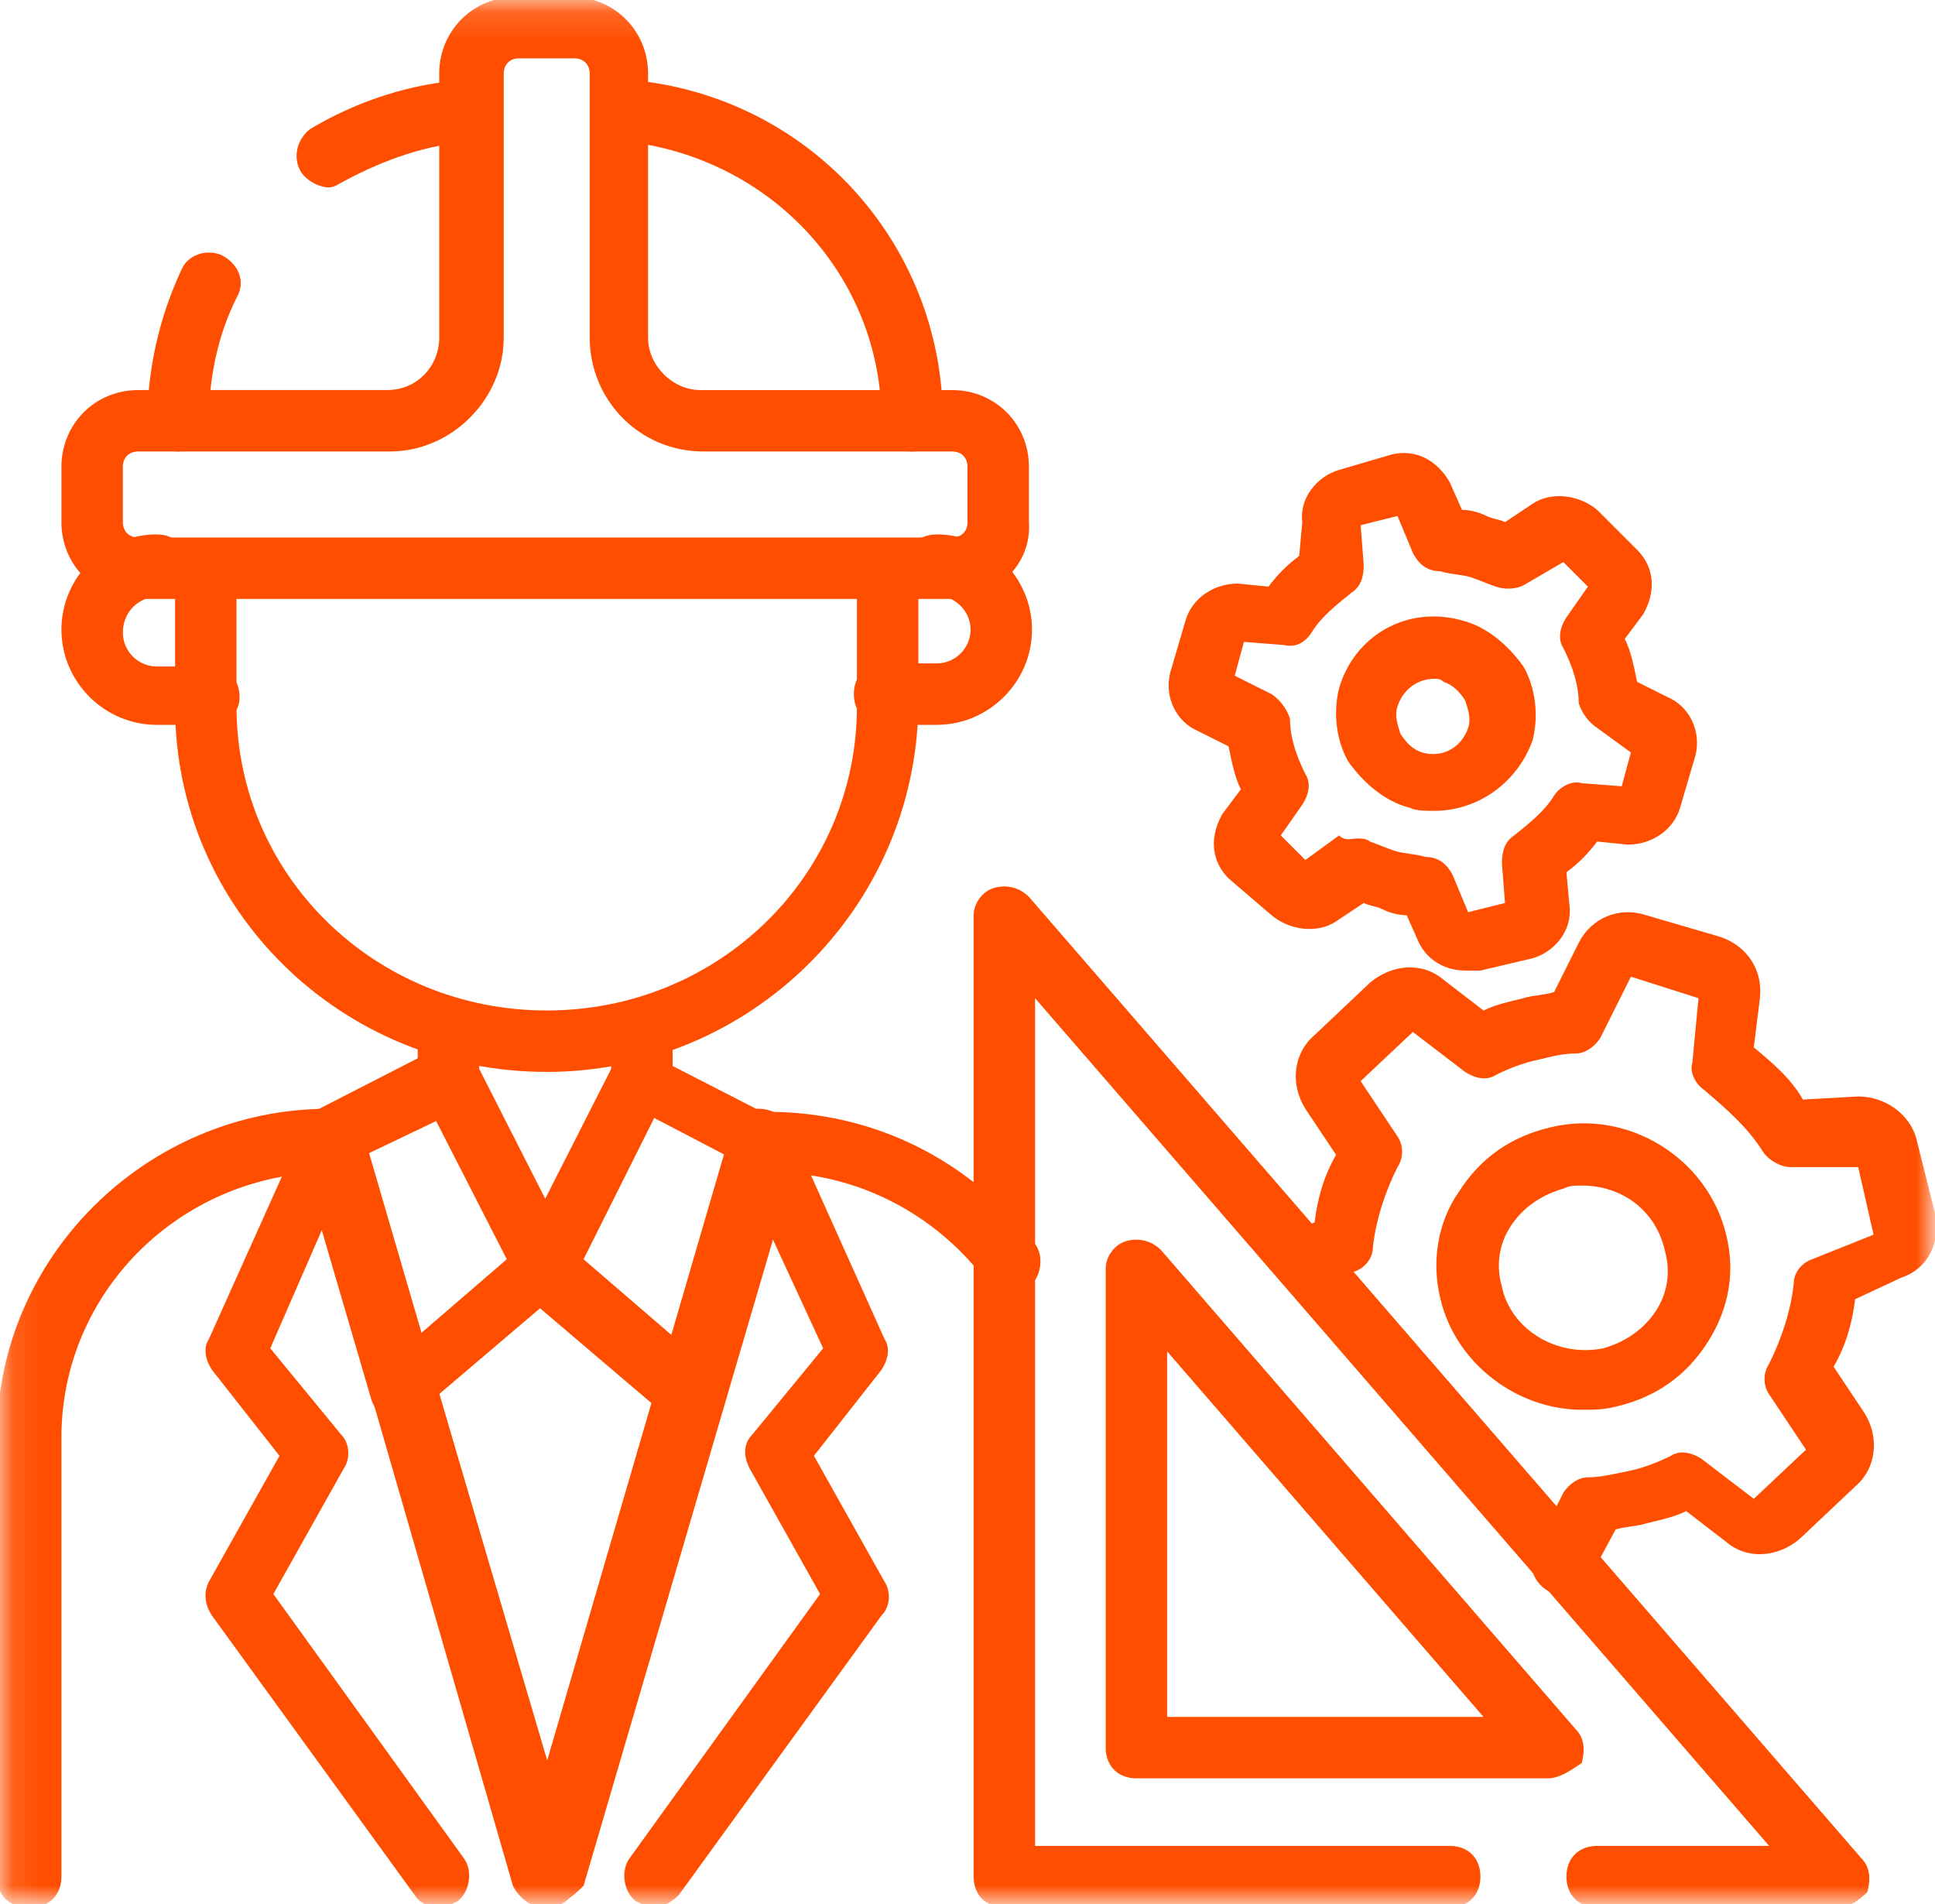 <?xml version="1.0" encoding="utf-8"?>
<!-- Generator: Adobe Illustrator 26.1.0, SVG Export Plug-In . SVG Version: 6.00 Build 0)  -->
<svg version="1.1" id="Слой_1" xmlns="http://www.w3.org/2000/svg" xmlns:xlink="http://www.w3.org/1999/xlink" x="0px" y="0px"
	 viewBox="0 0 63 62" style="enable-background:new 0 0 63 62;" xml:space="preserve">
<style type="text/css">
	.st0{clip-path:url(#SVGID_00000007415786763119628130000006824472225408644000_);}
	.st1{fill:#FFFFFF;filter:url(#Adobe_OpacityMaskFilter);}
	.st2{mask:url(#mask0_22_440_00000131331495885015891400000012433325058061531290_);}
	.st3{fill:#FF4E00;}
</style>
<g>
	<defs>
		<rect id="SVGID_1_" width="63" height="62"/>
	</defs>
	<clipPath id="SVGID_00000000192192410420841010000014584450752189444020_">
		<use xlink:href="#SVGID_1_"  style="overflow:visible;"/>
	</clipPath>
	<g style="clip-path:url(#SVGID_00000000192192410420841010000014584450752189444020_);">
		<defs>
			<filter id="Adobe_OpacityMaskFilter" filterUnits="userSpaceOnUse" x="-0.1" y="-0.1" width="63.2" height="62.2">
				<feColorMatrix  type="matrix" values="1 0 0 0 0  0 1 0 0 0  0 0 1 0 0  0 0 0 1 0"/>
			</filter>
		</defs>
		
			<mask maskUnits="userSpaceOnUse" x="-0.1" y="-0.1" width="63.2" height="62.2" id="mask0_22_440_00000131331495885015891400000012433325058061531290_">
			<path class="st1" d="M0,0h63v62H0V0z"/>
		</mask>
		<g class="st2">
			<g>
				<path class="st3" d="M0.9,62.1c-0.6,0-1-0.4-1-1V46.8c0-5.9,4.9-10.7,10.8-10.7c0.6,0,1,0.4,1,1s-0.4,1-1,1
					c-4.9,0-8.8,3.9-8.8,8.7v14.3C1.9,61.6,1.5,62.1,0.9,62.1z"/>
			</g>
			<g>
				<path class="st3" d="M30.5,23.6h-1.7c-0.6,0-1-0.4-1-1s0.4-1,1-1h1.7c0.6,0,1.1-0.5,1.1-1.1s-0.5-1.1-1.1-1.1c-0.6,0-1-0.4-1-1
					s0.4-1,1-1c1.7,0,3.1,1.4,3.1,3.1S32.2,23.6,30.5,23.6z"/>
			</g>
			<g>
				<path class="st3" d="M6.7,23.6H5.1c-1.7,0-3.1-1.4-3.1-3.1s1.4-3.1,3.1-3.1c0.6,0,1,0.4,1,1s-0.4,1-1,1C4.4,19.5,4,20,4,20.6
					s0.5,1.1,1.1,1.1h1.7c0.6,0,1,0.4,1,1S7.3,23.6,6.7,23.6z"/>
			</g>
			<g>
				<path class="st3" d="M17.8,34.9c-6.7,0-12.1-5.3-12.1-11.9v-4.4c0-0.6,0.4-1,1-1s1,0.4,1,1V23c0,5.5,4.5,9.9,10.1,9.9
					s10.1-4.4,10.1-9.9v-4.4c0-0.6,0.4-1,1-1s1,0.4,1,1V23C29.8,29.6,24.4,34.9,17.8,34.9z"/>
			</g>
			<g>
				<path class="st3" d="M29.7,14.7c-0.6,0-1-0.4-1-1c0-4.7-3.6-8.6-8.4-9.1c-0.5-0.1-1-0.5-0.9-1.1s0.5-1,1.1-0.9
					c5.8,0.5,10.2,5.3,10.2,11.1C30.7,14.2,30.3,14.7,29.7,14.7z"/>
			</g>
			<g>
				<path class="st3" d="M10.7,6.1c-0.3,0-0.7-0.2-0.9-0.5c-0.3-0.5-0.1-1.1,0.3-1.4c1.5-0.9,3.3-1.5,5.1-1.6c0.6,0,1,0.4,1.1,0.9
					c0,0.6-0.4,1-0.9,1.1c-1.5,0.1-2.9,0.6-4.2,1.3C11,6,10.9,6.1,10.7,6.1z"/>
			</g>
			<g>
				<path class="st3" d="M5.8,14.7C5.8,14.7,5.8,14.7,5.8,14.7c-0.6,0-1-0.4-1-1c0-1.7,0.4-3.4,1.1-4.9c0.2-0.5,0.8-0.7,1.3-0.5
					C7.8,8.6,8,9.2,7.7,9.7c-0.6,1.2-0.9,2.6-0.9,4C6.8,14.2,6.3,14.7,5.8,14.7z"/>
			</g>
			<g>
				<path class="st3" d="M31,19.5H4.5c-1.4,0-2.5-1.1-2.5-2.5v-1.8c0-1.4,1.1-2.5,2.5-2.5h8.1c1,0,1.7-0.8,1.7-1.7V2.4
					c0-1.4,1.1-2.5,2.5-2.5h1.8c1.4,0,2.5,1.1,2.5,2.5V11c0,0.9,0.8,1.7,1.7,1.7H31c1.4,0,2.5,1.1,2.5,2.5V17
					C33.6,18.4,32.4,19.5,31,19.5z M4.5,14.7c-0.3,0-0.5,0.2-0.5,0.5V17c0,0.3,0.2,0.5,0.5,0.5H31c0.3,0,0.5-0.2,0.5-0.5v-1.8
					c0-0.3-0.2-0.5-0.5-0.5h-8.1c-2.1,0-3.7-1.7-3.7-3.7V2.4c0-0.3-0.2-0.5-0.5-0.5h-1.8c-0.3,0-0.5,0.2-0.5,0.5V11
					c0,2-1.7,3.7-3.7,3.7H4.5z"/>
			</g>
			<g>
				<path class="st3" d="M17.7,62.1c-0.4,0-0.8-0.3-1-0.7L10,38.2c-4.5,0.4-8,4.1-8,8.6v14.3c0,0.6-0.4,1-1,1s-1-0.4-1-1V46.8
					c0-5.9,4.8-10.6,10.8-10.6c0.4,0,0.8,0.3,1,0.7l6.1,20.7l6.1-20.7c0.1-0.4,0.5-0.7,1-0.7c3.5,0,6.6,1.6,8.7,4.3
					c0.3,0.4,0.2,1.1-0.2,1.4c-0.4,0.3-1.1,0.2-1.4-0.2c-1.5-2-3.8-3.3-6.3-3.5l-6.8,23.2C18.6,61.8,18.2,62.1,17.7,62.1z"/>
			</g>
			<g>
				<path class="st3" d="M13.1,46.3c-0.1,0-0.2,0-0.3,0c-0.3-0.1-0.6-0.4-0.7-0.7l-2.4-8.2c-0.1-0.5,0.1-1,0.5-1.2l3.9-2
					c0.2-0.1,0.5-0.1,0.8-0.1c0.3,0.1,0.5,0.3,0.6,0.5l3.1,6.1c0.2,0.4,0.1,0.9-0.2,1.2l-4.7,4C13.6,46.2,13.3,46.3,13.1,46.3z
					 M11.9,37.6l1.7,5.9l2.9-2.5l-2.3-4.5L11.9,37.6z"/>
			</g>
			<g>
				<path class="st3" d="M22.4,46.3c-0.2,0-0.5-0.1-0.7-0.2l-4.7-4c-0.3-0.3-0.4-0.8-0.2-1.2l3.1-6.1c0.1-0.2,0.3-0.4,0.6-0.5
					c0.3-0.1,0.5-0.1,0.8,0.1l3.9,2c0.4,0.2,0.6,0.7,0.5,1.2l-2.4,8.2c-0.1,0.3-0.4,0.6-0.7,0.7C22.6,46.3,22.5,46.3,22.4,46.3z
					 M19,41l2.9,2.5l1.7-5.9l-2.3-1.2L19,41z"/>
			</g>
			<g>
				<path class="st3" d="M14.3,62.1c-0.3,0-0.6-0.1-0.8-0.4l-6.6-9.1c-0.2-0.3-0.3-0.7-0.1-1.1l2.3-4.1l-2.2-2.8
					c-0.2-0.3-0.3-0.7-0.1-1l3.1-6.9c0.2-0.4,0.6-0.6,1-0.6c0.4,0,0.8,0.3,0.9,0.7l7,24c0.1,0.3,0,0.6-0.2,0.9
					c-0.2,0.3-0.5,0.4-0.8,0.4c-0.5,0-1-0.4-1-0.9L10.5,40l-1.7,3.9l2.3,2.8c0.3,0.3,0.3,0.8,0.1,1.1l-2.3,4.1l6.2,8.6
					c0.3,0.4,0.2,1.1-0.2,1.4C14.7,62,14.5,62.1,14.3,62.1z"/>
			</g>
			<g>
				<path class="st3" d="M21.3,62.1c-0.2,0-0.4-0.1-0.6-0.2c-0.4-0.3-0.5-1-0.2-1.4l6.2-8.6l-2.3-4.1c-0.2-0.4-0.2-0.8,0.1-1.1
					l2.3-2.8L25,40l-6.2,21.2c-0.1,0.5-0.5,0.9-1,0.9h0c-0.3,0-0.6-0.1-0.8-0.4c-0.2-0.3-0.2-0.6-0.2-0.9l7-24
					c0.1-0.4,0.5-0.7,0.9-0.7c0.4,0,0.8,0.2,1,0.6l3.1,6.9c0.2,0.3,0.1,0.7-0.1,1l-2.2,2.8l2.3,4.1c0.2,0.3,0.2,0.8-0.1,1.1
					l-6.6,9.1C21.9,61.9,21.6,62.1,21.3,62.1z"/>
			</g>
			<g>
				<path class="st3" d="M50.9,51.9c-0.2,0-0.3,0-0.5-0.1c-0.5-0.3-0.7-0.9-0.4-1.4l0.9-1.8c0.2-0.3,0.5-0.5,0.8-0.5
					c0.4,0,0.8-0.1,1.3-0.2c0.5-0.1,1-0.3,1.4-0.5c0.3-0.2,0.7-0.1,1,0.1l1.7,1.3l1.7-1.6l-1.2-1.8c-0.2-0.3-0.2-0.7,0-1
					c0.4-0.8,0.7-1.7,0.8-2.6c0-0.4,0.3-0.7,0.6-0.8l2-0.8l-0.5-2.2L58.3,38c-0.3,0-0.7-0.2-0.9-0.5c-0.5-0.8-1.2-1.4-1.9-2
					c-0.3-0.2-0.5-0.6-0.4-0.9l0.2-2.1l-2.2-0.7l-1,2c-0.2,0.3-0.5,0.5-0.8,0.5c-0.4,0-0.8,0.1-1.2,0.2c-0.5,0.1-1,0.3-1.4,0.5
					c-0.3,0.2-0.7,0.1-1-0.1l-1.7-1.3l-1.7,1.6l1.2,1.8c0.2,0.3,0.2,0.7,0,1c-0.4,0.8-0.7,1.7-0.8,2.6c0,0.4-0.3,0.7-0.6,0.8l-1,0.4
					c-0.5,0.2-1.1,0-1.3-0.5c-0.2-0.5,0-1.1,0.5-1.3l0.5-0.2c0.1-0.8,0.3-1.5,0.7-2.2l-1-1.5c-0.5-0.8-0.4-1.8,0.3-2.4l1.8-1.7
					c0.7-0.6,1.7-0.7,2.4-0.1l1.3,1c0.4-0.2,0.9-0.3,1.3-0.4c0.3-0.1,0.7-0.1,1-0.2l0.8-1.6c0.4-0.8,1.3-1.2,2.2-0.9l2.4,0.7
					c0.9,0.3,1.4,1.1,1.3,2l-0.2,1.6c0.6,0.5,1.2,1,1.6,1.7l1.8-0.1c0.9,0,1.7,0.6,1.9,1.4l0.6,2.4c0.2,0.9-0.2,1.8-1.1,2.1
					l-1.5,0.7c-0.1,0.8-0.3,1.5-0.7,2.2l1,1.5c0.5,0.8,0.4,1.8-0.3,2.4l-1.8,1.7c-0.7,0.6-1.7,0.7-2.4,0.1l-1.3-1
					c-0.4,0.2-0.9,0.3-1.3,0.4c-0.3,0.1-0.7,0.1-1,0.2l-0.7,1.3C51.7,51.7,51.3,51.9,50.9,51.9z M51.5,45.9c-2.1,0-4.1-1.5-4.6-3.6
					l0,0c-0.3-1.2-0.1-2.5,0.6-3.5c0.7-1.1,1.7-1.8,3-2.1c2.5-0.6,5.1,1,5.7,3.5c0.3,1.2,0.1,2.4-0.6,3.5c-0.7,1.1-1.7,1.8-3,2.1
					C52.2,45.9,51.9,45.9,51.5,45.9z M51.5,38.6c-0.2,0-0.4,0-0.6,0.1c-0.7,0.2-1.3,0.6-1.7,1.2c-0.4,0.6-0.5,1.3-0.3,2l0,0
					c0.3,1.4,1.8,2.3,3.3,2c0.7-0.2,1.3-0.6,1.7-1.2c0.4-0.6,0.5-1.3,0.3-2C53.9,39.4,52.8,38.6,51.5,38.6z"/>
			</g>
			<g>
				<path class="st3" d="M47.7,31.6c-0.6,0-1.2-0.3-1.5-0.9l-0.4-0.9c-0.3,0-0.6-0.1-0.8-0.2c-0.2-0.1-0.4-0.1-0.6-0.2l-0.9,0.6
					c-0.6,0.4-1.5,0.3-2.1-0.2L40,28.6c-0.6-0.6-0.6-1.4-0.2-2.1l0.6-0.8c-0.2-0.4-0.3-0.9-0.4-1.4l-1-0.5c-0.7-0.3-1.1-1.1-0.9-1.9
					l0.5-1.7c0.2-0.7,0.9-1.2,1.7-1.2l1,0.1c0.3-0.4,0.6-0.7,1-1L42.4,17c-0.1-0.8,0.5-1.5,1.2-1.7l1.7-0.5c0.8-0.2,1.5,0.2,1.9,0.9
					l0.4,0.9c0.3,0,0.6,0.1,0.8,0.2c0.2,0.1,0.4,0.1,0.6,0.2l0.9-0.6c0.6-0.4,1.5-0.3,2.1,0.2l1.3,1.3c0.6,0.6,0.6,1.4,0.2,2.1
					l-0.6,0.8c0.2,0.4,0.3,0.9,0.4,1.4l1,0.5c0.7,0.3,1.1,1.1,0.9,1.9l-0.5,1.7c-0.2,0.7-0.9,1.2-1.7,1.2l-1-0.1
					c-0.3,0.4-0.6,0.7-1,1l0.1,1.1c0.1,0.8-0.5,1.5-1.2,1.7l-1.7,0.4C47.9,31.6,47.8,31.6,47.7,31.6z M44.2,27.3
					c0.1,0,0.3,0,0.4,0.1c0.3,0.1,0.5,0.2,0.8,0.3c0.3,0.1,0.7,0.1,1,0.2c0.4,0,0.7,0.2,0.9,0.6l0.5,1.2l1.2-0.3l-0.1-1.3
					c0-0.4,0.1-0.7,0.4-0.9c0.5-0.4,1-0.8,1.3-1.3c0.2-0.3,0.6-0.5,0.9-0.4l1.3,0.1l0.3-1.1L52,23.7c-0.3-0.2-0.5-0.5-0.6-0.8
					c0-0.6-0.2-1.2-0.5-1.8c-0.2-0.3-0.1-0.7,0.1-1l0.7-1l-0.8-0.8L49.7,19c-0.3,0.2-0.7,0.2-1,0.1c-0.3-0.1-0.5-0.2-0.8-0.3
					c-0.3-0.1-0.7-0.1-1-0.2c-0.4,0-0.7-0.2-0.9-0.6l-0.5-1.2l-1.2,0.3l0.1,1.3c0,0.4-0.1,0.7-0.4,0.9c-0.5,0.4-1,0.8-1.3,1.3
					c-0.2,0.3-0.5,0.5-0.9,0.4l-1.3-0.1l-0.3,1.1l1.2,0.6c0.3,0.2,0.5,0.5,0.6,0.8c0,0.6,0.2,1.2,0.5,1.8c0.2,0.3,0.1,0.7-0.1,1
					l-0.7,1l0.8,0.8l1.1-0.8C43.8,27.4,44,27.3,44.2,27.3z M42.3,28.4C42.3,28.4,42.3,28.4,42.3,28.4L42.3,28.4L42.3,28.4z
					 M52.8,25.7C52.8,25.7,52.8,25.7,52.8,25.7L52.8,25.7z M51.1,18.1L51.1,18.1C51.1,18.1,51.1,18.1,51.1,18.1z M50.7,18
					C50.7,18,50.7,18,50.7,18L50.7,18z M46.7,26.4c-0.3,0-0.6,0-0.8-0.1c-0.8-0.2-1.5-0.8-2-1.5c-0.4-0.7-0.5-1.6-0.3-2.4l0,0
					c0,0,0,0,0,0l0,0c0.5-1.7,2.2-2.7,4-2.2c0.8,0.2,1.5,0.8,2,1.5c0.4,0.7,0.5,1.6,0.3,2.4C49.4,25.5,48.1,26.4,46.7,26.4z
					 M46.7,22.1c-0.5,0-1,0.3-1.2,0.9v0c-0.1,0.3,0,0.6,0.1,0.9c0.2,0.3,0.4,0.5,0.7,0.6c0.7,0.2,1.3-0.2,1.5-0.8
					c0.1-0.3,0-0.6-0.1-0.9c-0.2-0.3-0.4-0.5-0.7-0.6C46.9,22.1,46.8,22.1,46.7,22.1z M44.6,22.7L44.6,22.7L44.6,22.7z"/>
			</g>
			<g>
				<path class="st3" d="M59.8,62.1H52c-0.6,0-1-0.4-1-1s0.4-1,1-1h5.6L33.7,32.5v27.6h13.5c0.6,0,1,0.4,1,1s-0.4,1-1,1H32.7
					c-0.6,0-1-0.4-1-1V29.8c0-0.4,0.3-0.8,0.7-0.9c0.4-0.1,0.8,0,1.1,0.3l27.1,31.3c0.3,0.3,0.3,0.7,0.2,1.1
					C60.5,61.9,60.2,62.1,59.8,62.1z M50.4,57.9H37c-0.6,0-1-0.4-1-1V41.3c0-0.4,0.3-0.8,0.7-0.9c0.4-0.1,0.8,0,1.1,0.3l13.5,15.6
					c0.3,0.3,0.3,0.7,0.2,1.1C51.2,57.6,50.8,57.9,50.4,57.9z M38,55.9h10.3L38,44V55.9z"/>
			</g>
			<g>
				<path class="st3" d="M14.6,36.1c-0.6,0-1-0.4-1-1v-1.6c0-0.6,0.4-1,1-1s1,0.4,1,1v1.6C15.6,35.7,15.2,36.1,14.6,36.1z"/>
			</g>
			<g>
				<path class="st3" d="M20.9,36.1c-0.6,0-1-0.4-1-1v-1.6c0-0.6,0.4-1,1-1s1,0.4,1,1v1.6C21.9,35.7,21.5,36.1,20.9,36.1z"/>
			</g>
		</g>
	</g>
</g>
</svg>
